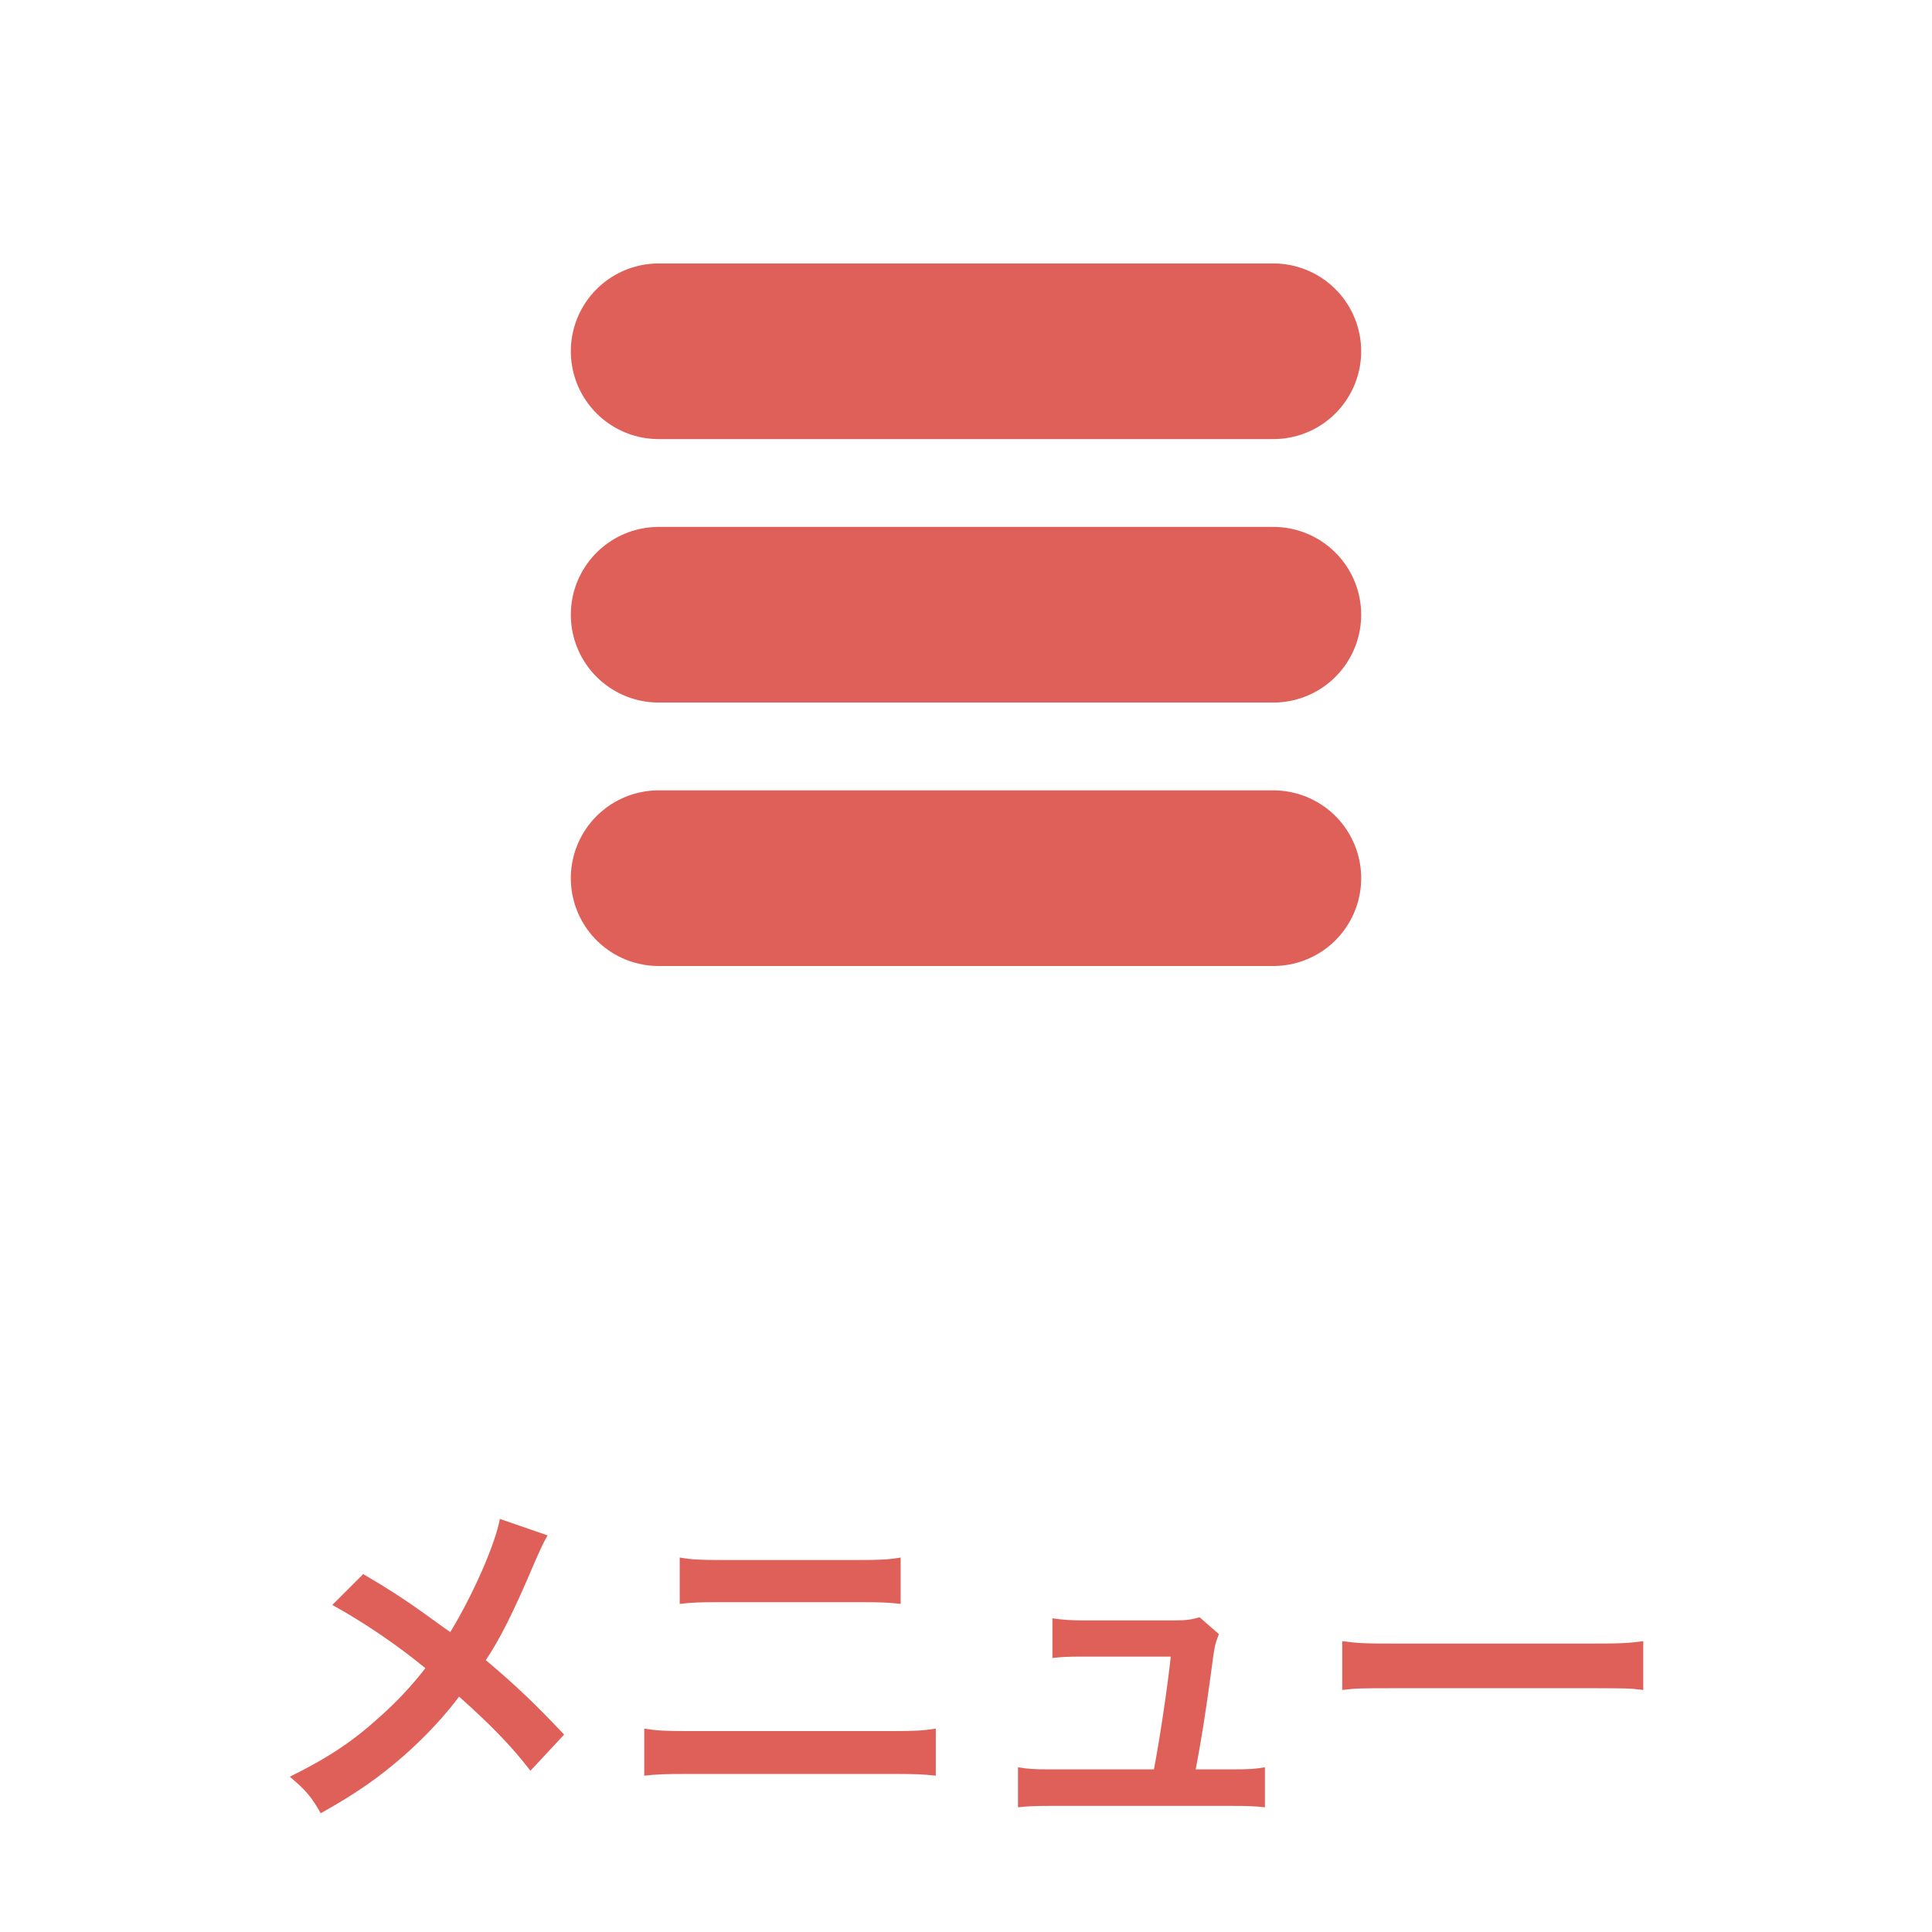 <svg width="44" height="44" viewBox="0 0 44 44" fill="none" xmlns="http://www.w3.org/2000/svg">
<path d="M15 8H29" stroke="#DF6059" stroke-width="4" stroke-miterlimit="10" stroke-linecap="round"/>
<path d="M15 14H29" stroke="#DF6059" stroke-width="4" stroke-miterlimit="10" stroke-linecap="round"/>
<path d="M15 20H29" stroke="#DF6059" stroke-width="4" stroke-miterlimit="10" stroke-linecap="round"/>
<path d="M11.384 34.592C11.28 35.168 10.768 36.328 10.256 37.168C10.192 37.128 10.192 37.128 9.592 36.696C9.2 36.416 8.856 36.192 8.272 35.848L7.568 36.552C8.28 36.944 9.048 37.464 9.688 37.992C9.376 38.392 9.056 38.736 8.672 39.08C8.04 39.656 7.488 40.024 6.6 40.464C6.96 40.768 7.088 40.912 7.304 41.296C8.12 40.84 8.632 40.48 9.208 39.976C9.696 39.544 10.112 39.096 10.456 38.64C11.184 39.288 11.664 39.784 12.08 40.328L12.848 39.504C12.152 38.768 11.736 38.376 11.064 37.808C11.376 37.344 11.688 36.736 12.192 35.544C12.352 35.184 12.384 35.12 12.472 34.968L11.384 34.592ZM15.48 36.528C15.744 36.496 15.936 36.488 16.416 36.488H19.576C20.056 36.488 20.248 36.496 20.512 36.528V35.472C20.224 35.52 20.04 35.528 19.568 35.528H16.424C15.952 35.528 15.768 35.52 15.48 35.472V36.528ZM14.672 40.44C14.952 40.408 15.16 40.4 15.68 40.4H20.304C20.824 40.4 21.032 40.408 21.312 40.44V39.368C21.008 39.416 20.832 39.424 20.288 39.424H15.696C15.152 39.424 14.976 39.416 14.672 39.368V40.44ZM27.232 40.296C27.368 39.576 27.456 39.008 27.576 38.128C27.664 37.464 27.664 37.464 27.76 37.216L27.32 36.832C27.128 36.888 27.008 36.904 26.728 36.904H24.704C24.392 36.904 24.168 36.888 23.968 36.856V37.76C24.176 37.736 24.296 37.728 24.68 37.728H26.664C26.584 38.456 26.416 39.584 26.28 40.296H23.92C23.552 40.296 23.408 40.288 23.184 40.248V41.16C23.4 41.136 23.568 41.128 23.92 41.128H28.072C28.408 41.128 28.592 41.136 28.808 41.16V40.248C28.592 40.288 28.44 40.296 28.072 40.296H27.232ZM30.568 38.488C30.888 38.448 30.976 38.448 31.872 38.448H36.12C37.016 38.448 37.104 38.448 37.424 38.488V37.376C37.072 37.424 36.92 37.432 36.128 37.432H31.864C31.072 37.432 30.92 37.424 30.568 37.376V38.488Z" fill="#DF6059"/>
</svg>
